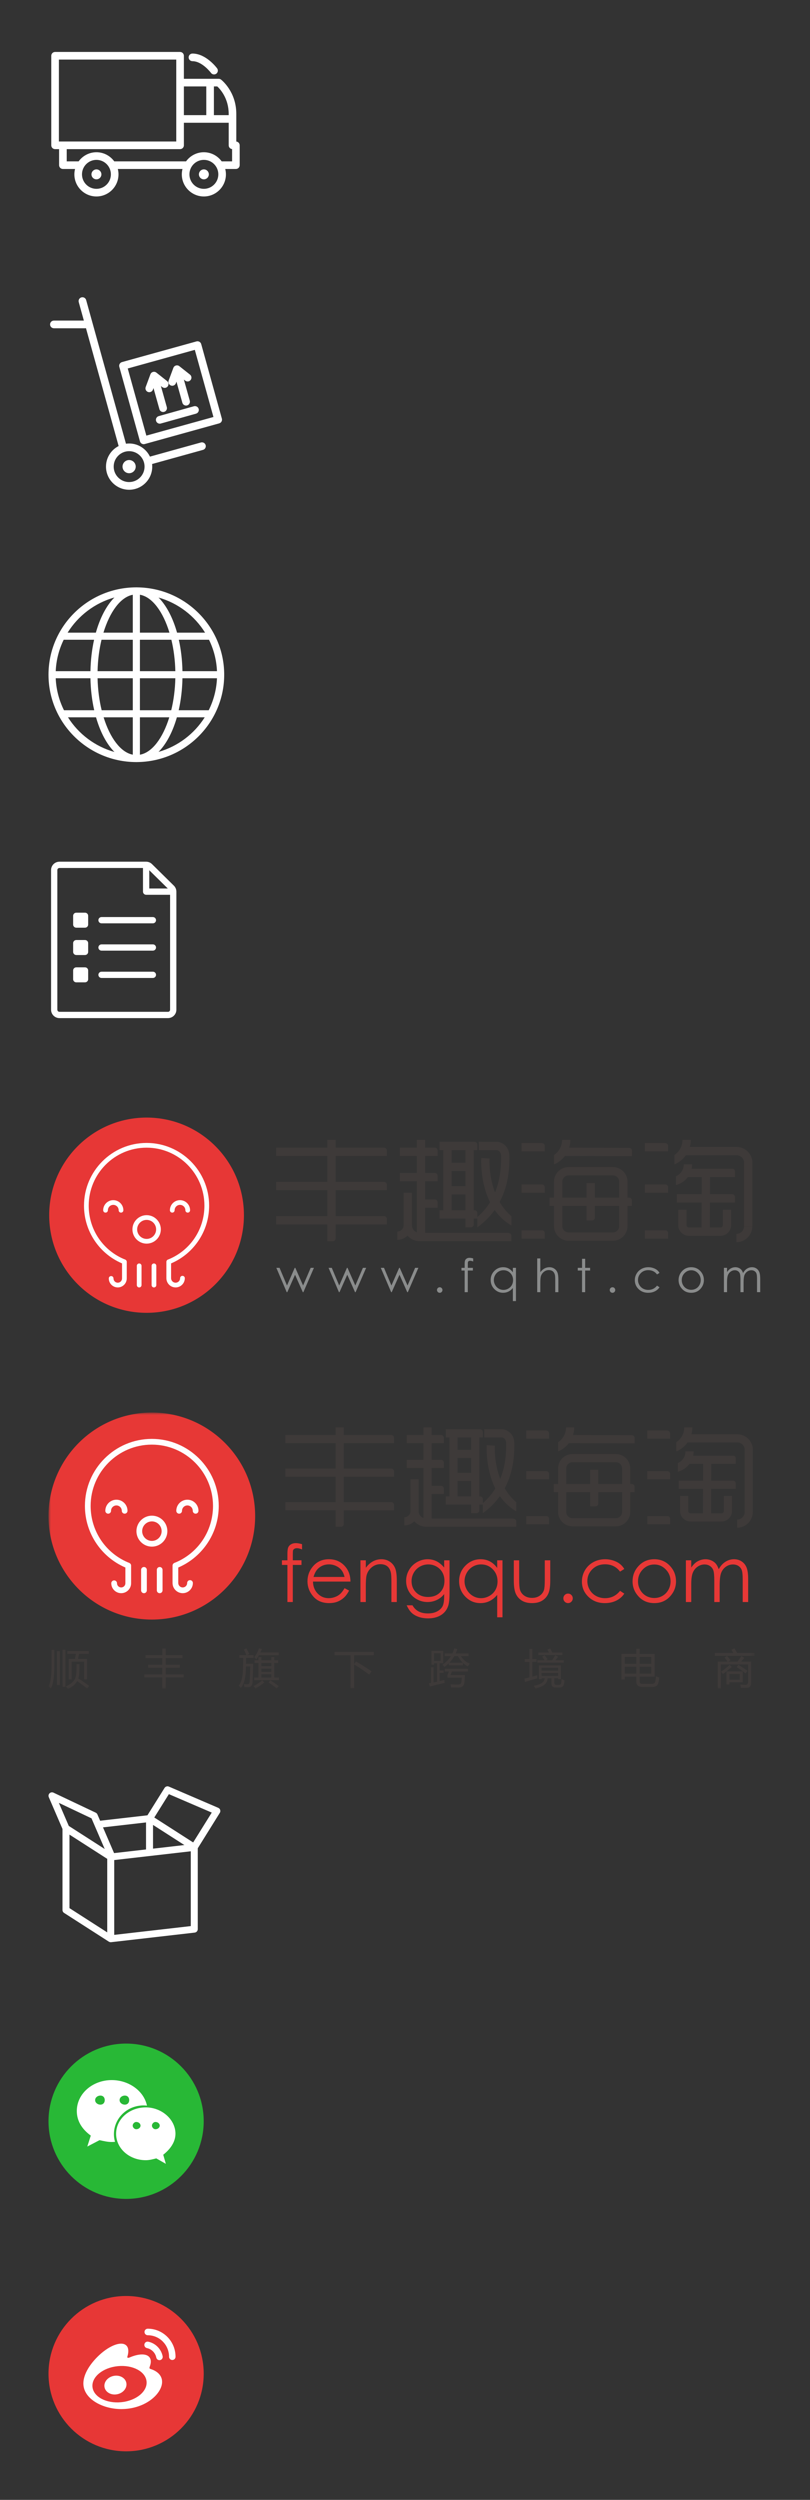 <svg xmlns="http://www.w3.org/2000/svg" xmlns:xlink="http://www.w3.org/1999/xlink" width="167" height="515" viewBox="0 0 167 515"><rect x="0" y="0" width="167" height="515" fill="#333333" stroke="none"/><svg width="60" height="51" viewBox="-10 -10 60 51" id="car" y="0"><title>icon-footer4</title><g fill="#FFF" fill-rule="evenodd"><path d="M38.718 19.158v-5.694c0-4.595-3.025-6.972-3.154-7.07-.137-.106-.305-.163-.478-.163H27.91V1.49c0-.435-.35-.787-.784-.787H1.356c-.433 0-.784.352-.784.786v18.45c0 .433.35.785.785.785h.828v3.303c0 .435.35.786.784.786h2.505c-.088.355-.14.724-.14 1.106 0 2.512 2.04 4.556 4.548 4.556s4.548-2.044 4.548-4.556c0-.382-.05-.75-.14-1.106h13.334c-.088.355-.14.724-.14 1.106 0 2.512 2.04 4.556 4.548 4.556s4.548-2.044 4.548-4.556c0-.382-.052-.75-.142-1.106h2.195c.434 0 .784-.35.784-.786v-4.09c0-.404-.306-.737-.7-.78zm-1.568-5.694v.257H34.1V7.804h.695c.586.543 2.355 2.45 2.355 5.66zm-9.24-5.66h4.62v5.917h-4.62V7.804zM2.14 2.273h24.2v16.88H2.14V2.273zm7.743 26.63c-1.644 0-2.98-1.337-2.98-2.984 0-1.646 1.336-2.984 2.98-2.984 1.642 0 2.98 1.338 2.98 2.984 0 1.647-1.338 2.985-2.98 2.985zm22.15 0c-1.645 0-2.98-1.337-2.98-2.984 0-1.646 1.335-2.984 2.98-2.984 1.642 0 2.98 1.338 2.98 2.984 0 1.647-1.338 2.985-2.98 2.985zm5.816-5.66h-2.146c-.83-1.137-2.164-1.88-3.672-1.88-1.51 0-2.845.743-3.672 1.88H13.555c-.83-1.137-2.164-1.88-3.672-1.88-1.51 0-2.845.743-3.672 1.88H3.755v-2.52h23.372c.434 0 .785-.35.785-.785V15.29h9.24v4.647c0 .404.306.737.7.78v2.523z"/><path d="M32.03 24.894c-.563 0-1.023.46-1.023 1.026 0 .566.46 1.027 1.024 1.027.566 0 1.026-.46 1.026-1.027 0-.566-.46-1.026-1.025-1.026M9.882 24.894c-.564 0-1.025.46-1.025 1.026 0 .566.46 1.027 1.025 1.027.566 0 1.025-.46 1.025-1.027 0-.566-.46-1.026-1.025-1.026M29.68 2.606h.005c1.998 0 3.8 2.387 3.818 2.412.153.207.39.316.63.316.163 0 .326-.05.466-.155.347-.26.42-.75.162-1.098-.09-.125-2.284-3.047-5.077-3.047h-.007c-.433 0-.783.352-.782.787 0 .433.35.784.784.784"/></g></svg>
<svg width="56" height="60" viewBox="-10 -10 56 60" id="cart" y="51"><title>icon-footer2</title><g fill="#FFF" fill-rule="evenodd"><path d="M31.428 30.155L20.915 33.07c-.77-1.598-2.402-2.707-4.293-2.707-.22 0-.436.02-.65.05L7.762.813c-.12-.42-.555-.667-.976-.55-.422.115-.668.552-.552.974L7.29 5.044H1.113c-.438 0-.79.354-.79.792 0 .438.352.792.79.792H7.57c.055 0 .1-.02.152-.03l6.737 24.29c-1.544.79-2.606 2.392-2.606 4.24 0 2.63 2.14 4.768 4.768 4.768 2.628 0 4.767-2.138 4.767-4.767 0-.182-.013-.36-.033-.536l10.495-2.912c.422-.117.668-.554.55-.976-.116-.42-.553-.665-.974-.55zm-14.806 8.157c-1.756 0-3.184-1.428-3.184-3.183s1.428-3.183 3.184-3.183c1.755 0 3.183 1.428 3.183 3.182s-1.428 3.182-3.183 3.182z"/><path d="M35.744 25.244l-4.26-15.358c-.058-.202-.19-.375-.374-.478-.184-.104-.4-.13-.602-.074l-15.358 4.26c-.42.118-.668.555-.55.976l4.26 15.358c.097.35.416.58.762.58.07 0 .142-.01.213-.03l15.357-4.26c.202-.056.375-.19.478-.372.104-.183.13-.4.074-.602zm-15.57 3.497l-3.837-13.83 13.83-3.838 3.84 13.832-13.833 3.837z"/><path d="M25.238 18.422c.09.035.183.05.275.05.32 0 .624-.197.742-.516l.125-.336 1.218 4.35c.1.35.417.58.763.58.072 0 .144-.01.215-.03.42-.118.667-.555.55-.976l-1.22-4.35.28.222c.345.272.843.213 1.113-.13.272-.343.214-.84-.128-1.112l-2.192-1.736c-.198-.157-.46-.21-.706-.14-.244.067-.44.248-.53.486l-.972 2.62c-.152.41.057.866.468 1.018"/><path d="M22.865 23.298c.098.35.416.58.76.58.073 0 .145-.01.216-.03.422-.118.668-.556.55-.977l-1.22-4.35.282.222c.343.272.842.213 1.113-.13.27-.343.213-.842-.13-1.113l-2.192-1.736c-.198-.158-.46-.21-.705-.142-.244.068-.44.25-.53.488l-.97 2.62c-.153.41.056.866.466 1.02.09.032.184.048.275.048.322 0 .623-.197.742-.516l.124-.335 1.22 4.35M22.726 24.726c-.422.118-.668.555-.55.976.098.35.416.58.762.58.072 0 .144-.01.214-.03l7.26-2.033c.422-.118.667-.556.55-.977-.12-.42-.56-.666-.977-.55l-7.26 2.033M16.622 33.77c-.75 0-1.36.61-1.36 1.36 0 .75.61 1.36 1.36 1.36.75 0 1.36-.61 1.36-1.36 0-.75-.61-1.36-1.36-1.36"/></g></svg>
<svg width="57" height="56" viewBox="-10 -10 57 56" id="earth" y="111"><title>icon-footer1</title><path d="M36.223 18c0-9.858-8.017-17.887-17.91-17.995-.037 0-.072-.005-.11-.005v.002L18.114 0h-.05l-.06.003C8.066.06 0 8.11 0 18c0 9.89 8.066 17.938 18.003 17.997l.06.003h.05l.09-.002V36c.038 0 .073-.004.11-.005 9.893-.108 17.91-8.137 17.91-17.995zm-34.736.73h7.16c.047 2.35.32 4.57.78 6.588H3.19c-1-2.003-1.6-4.232-1.705-6.59zm33.25-1.46h-7.12c-.045-2.306-.307-4.487-.75-6.474h6.224c.965 1.973 1.544 4.162 1.646 6.474zm-8.587 0h-7.304v-6.474h6.488c.476 1.983.764 4.175.816 6.474zm-7.304-7.933V1.52c2.537.446 4.78 3.49 6.092 7.817h-6.092zm-1.468-7.81v7.81h-6.05c1.305-4.302 3.53-7.338 6.05-7.81zm0 9.27v6.473h-7.262c.05-2.3.34-4.49.815-6.474h6.448zm-8.73 6.473h-7.16c.1-2.312.68-4.5 1.644-6.474h6.266c-.442 1.987-.704 4.168-.75 6.474zm1.468 1.46h7.262v6.588H10.96c-.492-2.013-.792-4.246-.844-6.59zm7.262 8.047v7.695c-2.497-.467-4.705-3.453-6.015-7.695h6.015zm1.468 7.702v-7.703h6.056c-1.317 4.265-3.54 7.262-6.056 7.702zm0-9.162v-6.59h7.304c-.052 2.344-.353 4.577-.845 6.59h-6.46zm8.77-6.59h7.12c-.103 2.358-.706 4.587-1.704 6.59H26.84c.46-2.018.73-4.238.777-6.59zm4.666-9.39h-5.78c-.87-3.084-2.194-5.598-3.814-7.238 4.03 1.148 7.44 3.767 9.594 7.237zM13.595 2.082c-1.628 1.64-2.96 4.16-3.83 7.254H3.94c2.167-3.487 5.6-6.115 9.655-7.254zm-9.58 24.694H9.8c.87 3.04 2.188 5.52 3.795 7.14-4.01-1.126-7.41-3.71-9.58-7.14zM22.688 33.9c1.6-1.62 2.91-4.093 3.78-7.123h5.74c-2.16 3.413-5.535 5.988-9.52 7.123z" fill="#FFF" fill-rule="evenodd"/></svg>
<svg width="47" height="53" viewBox="-10 -10 47 53" id="list" y="167"><title>icon-footer3</title><g fill="#FFF" fill-rule="evenodd"><path d="M25.85 5.46l-4.514-4.446C21.01.694 20.58.52 20.126.52H2.252C1.303.52.53 1.29.53 2.24v28.777c0 .95.772 1.724 1.723 1.724h22.385c.95 0 1.726-.773 1.726-1.723V6.685c0-.458-.188-.905-.514-1.226zm-1.257.58h-3.816l-.004-3.762 3.82 3.76zm.045 25.406H2.253c-.236 0-.43-.192-.43-.43V2.242c0-.235.194-.427.43-.427h17.224l.005 4.874c0 .357.29.646.648.646h4.938v23.684c0 .237-.193.43-.43.43z"/><path d="M21.52 23.182H10.934c-.358 0-.648.29-.648.647 0 .356.29.646.648.646H21.52c.357 0 .647-.29.647-.647 0-.36-.29-.648-.647-.648M21.52 17.552H10.934c-.358 0-.648.29-.648.647 0 .357.29.646.648.646H21.52c.357 0 .647-.29.647-.647 0-.36-.29-.648-.647-.648M21.52 11.923H10.934c-.358 0-.648.29-.648.647 0 .357.29.647.648.647H21.52c.357 0 .647-.29.647-.647 0-.358-.29-.647-.647-.647M7.53 11.023H5.727c-.358 0-.648.29-.648.647v1.8c0 .357.29.646.648.646h1.8c.36 0 .65-.29.65-.647v-1.8c0-.357-.29-.647-.65-.647M7.53 16.653H5.727c-.358 0-.648.29-.648.647v1.8c0 .356.29.646.648.646h1.8c.36 0 .65-.29.65-.647v-1.8c0-.358-.29-.647-.65-.647M7.53 22.282H5.727c-.358 0-.648.29-.648.647v1.8c0 .356.29.646.648.646h1.8c.36 0 .65-.29.65-.647v-1.8c0-.358-.29-.648-.65-.648"/></g></svg>
<svg width="167" height="61" viewBox="-10 -10 167 61" id="logo" y="220"><title>Imported Layers Copy</title><g transform="translate(0 .182)" fill="none" fill-rule="evenodd"><path d="M73.213 15.545h1.713v6.677h-1.713v-6.677zM88.412 22.667v-2.11c4.903-4.245 4.903-10.243 4.903-12.5 0-1.074-.673-1.27-.856-1.303h-3.747V5.04l3.905.004c.833.096 2.41.85 2.41 3.012 0 2.473.062 9.783-6.616 14.61M82.16 9.358h4.654v1.716H82.16V9.358zM82.16 14.18h4.654v1.715H82.16V14.18zM75.94 4.65h1.712v19.99H75.94V4.65z" fill="#3E3A39"/><path d="M81.393 5.937h1.712V20.03h-1.712V5.936zM136.343 23.846l-1.712-.008.054-12.387 1.713.008-.054 12.388" fill="#3E3A39"/><path d="M145.114 22.413h-1.71V9.14c-.12-.76-.777-1.328-1.55-1.328H130.86V6.096h10.993c1.65 0 3.05 1.237 3.255 2.878l.006.106v13.333M141.83 25.724V24.01c.866 0 1.57-.707 1.57-1.575h1.713c0 1.814-1.473 3.29-3.283 3.29M76.496 25.51c-1.81 0-3.283-1.475-3.283-3.288h1.713c0 .868.704 1.574 1.57 1.574v1.715" fill="#3E3A39"/><path d="M71.915 25.24v-1.715c.717 0 1.3-.585 1.3-1.303h1.713c0 1.664-1.352 3.018-3.013 3.018M116.383 25.43h-9.172c-1.652-.015-2.99-1.37-2.992-3.017v-9.147c.002-1.664 1.353-3.02 3.013-3.02h9.13c1.66 0 3.012 1.356 3.012 3.02v9.147c0 1.648-1.34 3.002-2.985 3.017h-.004zm-9.152-13.467c-.716 0-1.3.584-1.3 1.303v9.147c0 .71.58 1.296 1.29 1.302h9.155c.71-.008 1.285-.592 1.285-1.302v-9.147c0-.72-.583-1.303-1.3-1.303h-9.13zM95.437 22.286c-3.297-1.938-4.995-5.153-5.776-8.856-.58-2.756-.44-4.957-.435-5.05l1.708.113c-.005.082-.503 7.613 4.504 11.882v1.91M138.536 24.414h-6.498c-1.215 0-2.204-.99-2.204-2.21v-3.158h1.712v3.16c0 .272.22.492.492.492h6.498c.27 0 .492-.22.492-.493v-3.16h1.71v3.16c0 1.218-.987 2.21-2.202 2.21M130.71 4.65c0 1.3-.66 2.444-1.664 3.117v1.935c1.98-.82 3.377-2.775 3.377-5.05h-1.712M105.883 4.65c0 1.3-.662 2.444-1.665 3.117v1.935c1.98-.82 3.377-2.775 3.377-5.05h-1.712M130.976 9.68c0 1.104-.667 2.053-1.618 2.468v1.806c1.91-.48 3.33-2.213 3.33-4.273h-1.712M69.758 6.83c0-.323-.26-.585-.582-.585H46.933V7.96h22.825V6.83M80.218 6.83c0-.323-.26-.585-.583-.585h-7.202V7.96h7.787V6.845l-.002-.015M69.758 13.878c0-.316-.25-.57-.564-.582h-22.26v1.716h22.824v-1.134M69.758 20.925c0-.298-.223-.54-.51-.577H46.933v1.715h22.825v-1.138" fill="#3E3A39"/><path d="M112.65 20.654V13.55h-1.71v7.687h1.128c.322 0 .583-.26.583-.583M119.71 6.29c-.01 0-.02-.002-.026-.005l-13.5-.04-.006 1.716 14.11.042.004-1.144c-.01-.315-.264-.568-.58-.568" fill="#3E3A39"/><path d="M120.277 17.12c0-.322-.26-.583-.582-.583h-16.382v1.715h16.964V17.12M102.316 5.896c0-.322-.26-.584-.583-.584-.022 0-.033-.007-.034-.02h-4.17V7.01h4.786V5.896M102.316 14.41c0-.323-.26-.584-.583-.584H97.53v1.715h4.786v-1.13M102.316 23.846c0-.268-.18-.49-.427-.56h-4.36V25h4.786v-1.154M127.742 5.896c0-.322-.26-.584-.583-.584-.022 0-.033-.007-.038-.02h-4.168V7.01h4.788V5.896M141.532 11.145c0-.254-.163-.468-.39-.548h-9.692v1.715h10.082v-1.166M141.532 16.422c0-.323-.26-.584-.582-.584h-11.402v1.715h11.984v-1.13M127.742 14.41c0-.323-.26-.584-.583-.584h-4.206v1.715h4.788v-1.13M127.742 23.846c0-.268-.182-.49-.427-.56h-4.36V25h4.787v-1.154M95.437 24.417c0-.322-.26-.583-.583-.583-.03 0-.043-.016-.05-.038H76.496v1.715h18.94v-1.093M87.67 22.083V5.937h-1.712v16.73h1.13c.32 0 .582-.262.582-.584" fill="#3E3A39"/><path d="M88.412 19.725c0-.323-.26-.584-.583-.584h-7.205v1.716h7.787v-1.13M80.22 12.043c0-.322-.26-.583-.583-.583-.01 0-.02-.003-.027-.005h-7.177v1.715h7.787v-1.127M80.22 17.5c0-.32-.26-.582-.583-.582h-2.84v1.715h3.423V17.5M88.412 5.622c0-.322-.26-.583-.583-.583h-7.205v1.714h7.787V5.622M59.2 24.942V4.652h-1.71v20.873h1.13c.32 0 .58-.26.58-.583" fill="#3E3A39"/><path d="M40.293 20.163c0 11.107-8.988 20.112-20.074 20.112C9.13 40.275.143 31.27.143 20.163.144 9.053 9.132.05 20.22.05c11.085 0 20.073 9.004 20.073 20.113" fill="#E73736"/><path d="M26.204 35.043c-1.048 0-1.9-.854-1.9-1.905v-3.37c0-.27.216-.487.484-.487s.486.218.486.487v3.37c0 .515.417.934.93.934.513 0 .93-.418.93-.932 0-.268.218-.486.486-.486s.485.218.485.486c0 1.05-.852 1.905-1.9 1.905M28.706 19.633c-.268 0-.485-.217-.485-.486 0-.613-.497-1.113-1.11-1.113-.612 0-1.11.5-1.11 1.113 0 .27-.218.486-.486.486s-.485-.217-.485-.486c0-1.15.932-2.085 2.08-2.085 1.147 0 2.08.936 2.08 2.085 0 .27-.216.486-.484.486M14.95 19.633c-.267 0-.484-.217-.484-.486 0-.613-.498-1.113-1.11-1.113-.614 0-1.112.5-1.112 1.113 0 .27-.217.486-.485.486-.27 0-.486-.217-.486-.486 0-1.15.933-2.085 2.08-2.085 1.15 0 2.083.936 2.083 2.085 0 .27-.218.486-.486.486M18.695 35.05c-.268 0-.485-.22-.485-.487v-3.97c0-.27.217-.488.485-.488s.485.218.485.487v3.97c0 .27-.217.487-.485.487M21.74 35.05c-.266 0-.484-.22-.484-.487v-3.97c0-.27.218-.488.485-.488.27 0 .487.218.487.487v3.97c0 .27-.218.487-.486.487M14.28 35.043c-1.02 0-1.852-.833-1.852-1.856 0-.27.218-.486.486-.486s.485.218.485.487c0 .487.394.884.88.884.487 0 .883-.396.883-.883v-3.42c0-.27.217-.486.485-.486s.485.218.485.487v3.42c0 1.023-.83 1.856-1.852 1.856M20.233 26.022c-1.615 0-2.928-1.316-2.928-2.933 0-1.618 1.313-2.933 2.928-2.933 1.614 0 2.926 1.315 2.926 2.932 0 1.616-1.313 2.932-2.927 2.932zm0-4.893c-1.08 0-1.957.88-1.957 1.96s.878 1.96 1.957 1.96c1.078 0 1.956-.88 1.956-1.96s-.88-1.96-1.957-1.96z" fill="#FFF"/><path d="M24.967 30.22l-.357-.905c4.578-1.817 7.537-6.18 7.537-11.115 0-6.59-5.35-11.95-11.928-11.95-6.58 0-11.93 5.36-11.93 11.95 0 4.935 2.958 9.298 7.537 11.115l-.358.904c-2.378-.944-4.405-2.56-5.866-4.675C8.11 23.382 7.32 20.84 7.32 18.2c0-7.127 5.786-12.924 12.9-12.924 7.11 0 12.898 5.797 12.898 12.924 0 2.64-.79 5.182-2.286 7.346-1.46 2.114-3.488 3.73-5.865 4.673" fill="#FFF"/><path d="M46.974 31.006h.662l1.534 3.64 1.597-3.64h.116l1.608 3.64 1.564-3.64h.67L52.55 36.02h-.12l-1.6-3.59-1.598 3.59h-.12l-2.138-5.014M57.74 31.006h.663l1.534 3.64 1.596-3.64h.117l1.607 3.64 1.564-3.64h.67l-2.173 5.013h-.12l-1.6-3.59-1.6 3.59h-.12l-2.136-5.014M68.507 31.006h.663l1.533 3.64 1.597-3.64h.117l1.607 3.64 1.563-3.64h.67l-2.174 5.013h-.12l-1.6-3.59-1.598 3.59h-.12l-2.138-5.014M80.658 35.005c.157 0 .29.056.4.166.11.112.166.247.166.407 0 .156-.055.29-.166.403-.11.112-.243.168-.4.168-.156 0-.29-.056-.4-.168-.11-.112-.165-.247-.165-.403 0-.16.055-.295.165-.406.11-.11.244-.165.4-.165M87.557 29.07v.63c-.236-.1-.438-.15-.607-.15-.126 0-.23.025-.313.076-.083.05-.135.11-.156.175-.02.067-.03.243-.03.528l-.002.678h1.045v.557h-1.045l-.004 4.456H85.8v-4.457h-.657v-.557h.657v-.784c0-.36.033-.616.1-.77.065-.153.177-.277.335-.37.158-.094.35-.14.572-.14.21 0 .46.042.75.128M96.374 31.006v6.847h-.635v-2.696c-.27.33-.574.576-.91.742-.335.165-.702.248-1.1.248-.71 0-1.314-.257-1.816-.772-.5-.514-.752-1.14-.752-1.878 0-.72.254-1.34.76-1.852.506-.513 1.114-.77 1.825-.77.41 0 .783.088 1.116.263.332.175.625.437.876.787v-.92h.634zM93.8 31.5c-.358 0-.69.087-.992.263-.303.177-.544.425-.724.743-.18.32-.268.657-.268 1.013 0 .352.09.69.27 1.012.18.322.424.573.73.753.303.18.63.27.98.27.352 0 .686-.09 1-.268.316-.178.56-.42.73-.723.17-.304.254-.646.254-1.026 0-.58-.19-1.065-.572-1.455-.38-.39-.85-.584-1.408-.584zM100.757 29.07h.643v2.834c.26-.344.548-.6.86-.772.313-.17.652-.255 1.017-.255.374 0 .706.095.995.285.29.19.504.447.642.768.138.32.207.824.207 1.51v2.58h-.643v-2.392c0-.578-.023-.963-.07-1.157-.08-.33-.224-.58-.433-.748-.21-.168-.486-.25-.826-.25-.39 0-.738.128-1.046.386-.308.258-.51.578-.61.96-.06.245-.092.7-.092 1.362v1.84h-.643v-6.95M110 29.144h.645v1.862h1.02v.557h-1.02v4.456H110v-4.457h-.878v-.557h.88v-1.862M116.28 35.005c.155 0 .29.056.4.166.11.112.164.247.164.407 0 .156-.055.29-.165.403-.11.112-.245.168-.4.168-.158 0-.29-.056-.402-.168-.11-.112-.165-.247-.165-.403 0-.16.055-.295.165-.406.11-.11.244-.165.4-.165M125.974 32.047l-.51.318c-.442-.587-1.044-.88-1.806-.88-.61 0-1.116.196-1.52.59-.4.392-.602.87-.602 1.43 0 .366.092.71.277 1.032.186.32.44.572.763.75.323.178.685.267 1.086.267.735 0 1.336-.294 1.8-.88l.512.336c-.24.36-.56.64-.964.84-.403.2-.862.298-1.377.298-.79 0-1.448-.252-1.97-.755-.52-.504-.78-1.117-.78-1.84 0-.485.12-.935.365-1.352.244-.415.58-.74 1.005-.973.426-.234.903-.35 1.43-.35.33 0 .65.05.96.152.307.1.57.232.783.395.215.163.397.37.548.622M132.52 30.877c.77 0 1.408.28 1.915.838.46.51.69 1.114.69 1.81 0 .7-.242 1.314-.73 1.837-.486.524-1.112.786-1.876.786-.77 0-1.397-.262-1.884-.786-.486-.523-.73-1.136-.73-1.836 0-.694.23-1.296.69-1.806.508-.562 1.148-.843 1.923-.843zm-.004.63c-.535 0-.996.2-1.38.595-.385.397-.577.876-.577 1.438 0 .363.087.7.262 1.014.176.313.412.555.71.725.3.17.627.255.984.255s.685-.085.983-.256c.298-.17.534-.413.71-.726.175-.314.263-.65.263-1.014 0-.562-.193-1.04-.58-1.438-.386-.396-.845-.594-1.377-.594zM139.25 31.006h.646v.866c.223-.32.453-.553.69-.7.325-.197.668-.295 1.027-.295.242 0 .472.047.69.142.218.095.396.22.535.38.138.158.258.384.36.68.213-.394.48-.692.802-.897.32-.204.667-.306 1.037-.306.345 0 .65.087.915.262.265.175.46.42.59.732.128.313.193.783.193 1.41v2.737h-.658V33.28c0-.538-.04-.907-.115-1.108-.076-.2-.207-.364-.392-.486-.185-.123-.405-.185-.662-.185-.312 0-.597.093-.855.277-.26.184-.447.43-.566.737-.12.307-.18.82-.18 1.54v1.962h-.643v-2.567c0-.606-.038-1.017-.113-1.233-.074-.217-.205-.39-.392-.52-.187-.13-.41-.197-.667-.197-.296 0-.574.09-.833.27-.26.18-.45.422-.575.726-.124.303-.186.768-.186 1.395v2.124h-.645v-5.014" fill="#8A8C8C"/></g></svg>
<svg width="166" height="77" viewBox="-10 -10 166 77" id="logo-big" y="281"><title>Page 1</title><defs><path id="aea" d="M0 56.944h145.546V0H0v56.944z"/></defs><g fill="none" fill-rule="evenodd"><path d="M145.202 7.303c-.2-1.61-1.574-2.823-3.195-2.823h-9.45c.124-.452.193-.926.193-1.417h-1.68c0 1.273-.65 2.396-1.634 3.056v1.897c.938-.388 1.74-1.037 2.32-1.854h10.25c.76 0 1.405.556 1.522 1.302v13.02c0 .85-.694 1.564-1.543 1.564v1.68c1.776 0 3.22-1.468 3.22-3.246h.003V7.407l-.006-.104z" fill="#3E3A39"/><mask id="aeb" fill="#fff"><use xlink:href="#aea"/></mask><path d="M84.34 17.274h2.8V14.09h-2.8v3.184zm0-9.594h2.8V5.126h-2.8V7.68zm0 4.73h2.8V9.36h-2.8v3.047zm9.72 3.196c2.008-3.757 1.982-7.564 1.982-9.203 0-2.12-1.547-2.86-2.364-2.955l-3.833-.005v1.683h3.677c.18.032.84.224.84 1.277 0 1.404-.002 4.283-1.23 7.263-1.33-3.45-1.112-6.78-1.108-6.834l-1.677-.11c-.006.09-.14 2.248.428 4.95.298 1.416.735 2.755 1.346 3.978-.65 1.05-1.488 2.076-2.57 3.013v-.816c0-.316-.258-.573-.573-.573h-.157V5.126h.73v-1.11c0-.316-.258-.573-.573-.573h-7.07v1.683h.752v12.148h-.754v1.683h5.234v1.776h1.108c.316 0 .572-.257.572-.573v-1.203h.73v1.776c1.48-1.07 2.623-2.267 3.506-3.504.87 1.237 1.98 2.302 3.39 3.13v-1.875c-1.005-.856-1.78-1.846-2.385-2.88zM70.666 4.627h-9.79V3.063h-1.68v1.564H48.83V6.31h10.363v5.233H48.832v1.682h10.363v5.234H48.832v1.68h10.363v3.396h1.108c.316 0 .572-.256.572-.572V20.14h10.363v-1.116c0-.292-.22-.53-.5-.565h-9.863v-5.235h10.363v-1.112c0-.31-.246-.56-.553-.57h-9.81V6.31h10.363V5.2c0-.316-.256-.573-.572-.573M120.273 4.67c-.012 0-.02 0-.027-.004l-12.1-.036c.15-.496.234-1.02.234-1.567h-1.68c0 1.273-.65 2.396-1.635 3.056v1.897c.88-.365 1.64-.96 2.213-1.707l13.56.04.005-1.122c-.01-.31-.26-.557-.57-.557M118.26 20.484c0 .696-.567 1.27-1.262 1.277h-8.988c-.697-.005-1.265-.58-1.265-1.276v-4.08h4.917v2.926h1.108c.316 0 .572-.255.572-.57v-2.357h4.917v4.08zm-11.515-8.972c0-.704.573-1.277 1.277-1.277h8.96c.704 0 1.277.573 1.277 1.278v3.207h-4.918v-2.928h-1.68v2.928h-4.917v-3.208zm13.51 3.208h-.315v-3.207c0-1.633-1.327-2.96-2.957-2.96h-8.96c-1.63 0-2.957 1.327-2.958 2.96v3.207h-.89v1.683h.89v4.08c0 1.618 1.315 2.945 2.938 2.96h9.006c1.615-.015 2.93-1.343 2.93-2.96v-4.08h.888v-1.11c0-.316-.256-.573-.572-.573zM102.625 3.712c-.022 0-.032-.007-.034-.02H98.5v1.683h4.7v-1.09c0-.316-.257-.573-.573-.573M102.625 12.06h-4.127v1.684h4.7v-1.11c0-.316-.257-.573-.573-.573M102.778 21.34h-4.28v1.682h4.7V21.89c0-.264-.178-.482-.42-.55M127.583 3.712c-.02 0-.032-.007-.036-.02h-4.09v1.683h4.698v-1.09c0-.316-.256-.573-.572-.573M141.31 8.895h-8.397c.062-.29.098-.59.098-.9h-1.68c0 1.083-.655 2.014-1.588 2.42v1.773c.977-.245 1.82-.826 2.408-1.61h2.817l-.016 3.457h-5.02v1.682h5.014l-.022 5.047h-2.55c-.266 0-.482-.217-.482-.484v-3.1h-1.68v3.1c0 1.194.97 2.166 2.163 2.166h6.377c1.193 0 2.164-.972 2.164-2.166v-3.1h-1.68v3.1c0 .267-.217.484-.484.484h-2.147l.022-5.047h5.067v-1.11c0-.316-.256-.572-.572-.572h-4.488l.015-3.458h5.045V9.433c0-.25-.16-.46-.383-.538M127.583 12.06h-4.127v1.684h4.7v-1.11c0-.316-.257-.573-.573-.573M127.736 21.34h-4.28v1.682h4.7V21.89c0-.264-.18-.482-.42-.55" fill="#3E3A39" mask="url(#aeb)"/><path d="M95.873 21.877c-.03 0-.043-.015-.05-.037H78.987v-5.063h2.52v-1.11c0-.316-.255-.573-.572-.573h-1.948v-3.676h2.52v-1.104c0-.317-.255-.573-.572-.573-.01 0-.018 0-.026-.004h-1.923V6.31h2.52V5.213 5.2c0-.317-.257-.573-.574-.573h-1.946V3.063h-1.68v1.564h-3.443V6.31h3.442v3.426h-3.442v1.682h3.442v10.317c-.576-.22-.99-.773-.994-1.425v-6.563H74.63v6.564c-.007.7-.576 1.265-1.275 1.265v1.682c.804 0 1.534-.324 2.068-.848.59.68 1.46 1.112 2.43 1.112h18.592V22.45c0-.316-.257-.573-.572-.573" fill="#3E3A39" mask="url(#aeb)"/><path d="M42.605 21.325c0 11.777-9.537 21.324-21.302 21.324C9.538 42.65 0 33.1 0 21.324 0 9.545 9.538 0 21.303 0s21.302 9.546 21.302 21.325M52.272 27.122v1.083c-.405-.174-.753-.26-1.042-.26-.216 0-.395.042-.537.13-.14.087-.23.186-.268.3-.037.113-.055.415-.055.904v1.16h1.79v.957H50.37l-.006 7.64h-1.105v-7.64h-1.13v-.956h1.13v-1.343c0-.616.056-1.055.17-1.32.113-.262.305-.474.576-.635.27-.16.598-.24.982-.24.358 0 .787.073 1.287.22M61.04 33.87c-.147-.59-.362-1.062-.643-1.415-.282-.352-.655-.637-1.12-.852-.462-.217-.95-.325-1.46-.325-.844 0-1.568.27-2.174.814-.442.395-.777.987-1.003 1.778h6.4zm0 2.315l.932.49c-.306.6-.658 1.085-1.06 1.453-.4.37-.85.65-1.35.842-.5.192-1.066.288-1.698.288-1.4 0-2.496-.46-3.286-1.38-.79-.917-1.185-1.957-1.185-3.116 0-1.09.334-2.06 1.003-2.915.848-1.085 1.983-1.627 3.405-1.627 1.465 0 2.634.555 3.508 1.667.622.785.938 1.764.948 2.938H54.53c.02 1 .34 1.817.955 2.456.617.64 1.378.96 2.284.96.437 0 .862-.077 1.275-.23.414-.15.766-.354 1.055-.605.29-.252.604-.66.94-1.22zM64.316 30.44h1.105v1.54c.443-.59.933-1.03 1.47-1.323.536-.29 1.12-.437 1.75-.437.643 0 1.213.163 1.71.49.497.326.864.766 1.1 1.32.238.552.356 1.413.356 2.582v4.425H70.7v-4.1c0-.99-.04-1.652-.122-1.984-.128-.57-.373-.997-.736-1.284-.364-.287-.837-.43-1.42-.43-.67 0-1.27.22-1.797.662-.53.442-.878.99-1.046 1.643-.107.428-.16 1.207-.16 2.34v3.152h-1.104V30.44zM78.318 31.286c-.627 0-1.208.152-1.745.455-.536.303-.958.722-1.263 1.256-.305.535-.457 1.114-.457 1.735 0 .944.315 1.723.947 2.34.63.616 1.45.924 2.454.924 1.016 0 1.833-.306 2.45-.916.62-.61.93-1.415.93-2.41 0-.648-.143-1.226-.427-1.734-.285-.51-.688-.91-1.208-1.205-.522-.296-1.083-.444-1.682-.444zm3.26-.845h1.104v6.85c0 1.207-.105 2.09-.316 2.648-.29.79-.792 1.398-1.507 1.825-.717.426-1.577.64-2.582.64-.737 0-1.398-.104-1.985-.313-.587-.21-1.064-.49-1.433-.84-.368-.352-.707-.865-1.018-1.542h1.2c.326.57.748.99 1.264 1.265.517.273 1.157.41 1.92.41.754 0 1.39-.14 1.91-.42.518-.282.888-.635 1.11-1.06.22-.425.33-1.112.33-2.06V37.4c-.415.528-.923.933-1.524 1.214-.6.282-1.237.423-1.91.423-.792 0-1.534-.196-2.23-.59-.695-.39-1.232-.92-1.61-1.583-.38-.664-.57-1.393-.57-2.188 0-.796.197-1.537.593-2.225.394-.686.94-1.23 1.64-1.63.697-.4 1.432-.6 2.207-.6.643 0 1.242.132 1.797.4.555.264 1.09.703 1.607 1.313V30.44zM89.182 31.286c-.616 0-1.183.152-1.703.454-.52.302-.936.727-1.243 1.274-.307.548-.46 1.126-.46 1.737 0 .606.154 1.185.464 1.737.31.553.728.982 1.25 1.29.524.308 1.085.462 1.684.462.604 0 1.177-.154 1.72-.458.54-.306.956-.72 1.248-1.24.292-.52.438-1.107.438-1.76 0-.994-.328-1.825-.982-2.493-.654-.67-1.46-1.004-2.416-1.004zm4.416-.845v11.74h-1.09v-4.62c-.462.563-.982.986-1.558 1.27-.577.285-1.207.428-1.89.428-1.216 0-2.254-.44-3.114-1.323-.86-.882-1.29-1.956-1.29-3.22 0-1.238.433-2.296 1.3-3.176.87-.88 1.915-1.32 3.135-1.32.706 0 1.344.15 1.915.45.57.3 1.072.75 1.503 1.35v-1.58h1.09zM95.934 30.44h1.105v4.014c0 .98.052 1.655.157 2.023.158.527.46.943.905 1.248.445.306.976.458 1.593.458.616 0 1.14-.148 1.57-.446.428-.297.725-.688.888-1.174.11-.33.166-1.034.166-2.11v-4.012h1.128v4.22c0 1.185-.138 2.078-.414 2.678-.277.6-.692 1.07-1.248 1.41-.555.34-1.25.51-2.088.51-.836 0-1.534-.17-2.095-.51-.56-.34-.978-.813-1.254-1.42-.278-.61-.416-1.526-.416-2.747v-4.14zM107.118 37.298c.27 0 .497.095.687.285.19.19.284.42.284.695 0 .27-.096.5-.285.692-.19.192-.418.288-.687.288-.268 0-.497-.096-.687-.288-.188-.192-.282-.423-.282-.692 0-.274.094-.505.283-.695.19-.19.42-.285.688-.285M118.712 32.227l-.876.545c-.756-1.007-1.79-1.51-3.098-1.51-1.046 0-1.915.338-2.605 1.01-.69.674-1.037 1.492-1.037 2.455 0 .626.16 1.215.477 1.768.317.552.754.98 1.31 1.286.553.306 1.174.46 1.863.46 1.26 0 2.29-.504 3.09-1.51l.876.577c-.41.618-.962 1.098-1.653 1.44-.693.34-1.48.512-2.365.512-1.358 0-2.483-.434-3.378-1.298-.894-.864-1.342-1.914-1.342-3.152 0-.832.21-1.605.628-2.32.418-.713.993-1.27 1.724-1.67.73-.4 1.55-.6 2.455-.6.568 0 1.116.087 1.646.26.53.173.976.4 1.345.68.368.28.68.634.94 1.067M124.896 31.302c-.92 0-1.708.34-2.368 1.02-.66.678-.99 1.5-.99 2.464 0 .622.15 1.2.45 1.74.302.535.71.95 1.22 1.243.513.29 1.075.437 1.688.437s1.175-.146 1.687-.438c.512-.294.92-.71 1.22-1.245.3-.538.45-1.117.45-1.74 0-.963-.33-1.785-.993-2.464-.663-.68-1.45-1.018-2.364-1.018m.004-1.082c1.323 0 2.42.48 3.29 1.437.79.875 1.185 1.91 1.185 3.106 0 1.2-.418 2.25-1.253 3.148-.836.9-1.91 1.348-3.222 1.348-1.318 0-2.395-.45-3.23-1.347-.836-.897-1.253-1.947-1.253-3.147 0-1.19.395-2.223 1.186-3.098.87-.963 1.968-1.445 3.297-1.445M131.41 30.44h1.107v1.486c.384-.548.78-.948 1.185-1.2.558-.338 1.146-.506 1.762-.506.416 0 .81.08 1.185.244.373.164.678.38.916.652.237.27.442.66.616 1.166.367-.675.826-1.187 1.378-1.537.55-.35 1.144-.525 1.78-.525.593 0 1.116.15 1.57.45.454.3.792.718 1.012 1.256.22.537.33 1.344.33 2.418v4.693h-1.128v-4.693c0-.922-.065-1.555-.197-1.9-.13-.345-.355-.624-.672-.834-.318-.21-.696-.316-1.137-.316-.535 0-1.024.158-1.467.474-.442.316-.766.737-.97 1.264-.205.527-.307 1.407-.307 2.64v3.365h-1.106v-4.4c0-1.04-.064-1.743-.192-2.115-.13-.37-.355-.67-.675-.892-.322-.224-.703-.336-1.144-.336-.51 0-.99.154-1.433.462-.445.308-.774.723-.987 1.244-.213.522-.32 1.32-.32 2.394v3.643h-1.105V30.44z" fill="#E73836" mask="url(#aeb)"/><path d="M4.17 50.753h1.274l.21-1.05H3.886v-.567h4.42v.567h-1.99l-.24 1.05h1.865v4.207h-.6v-3.64H4.77v3.64h-.6v-4.207zm1.615 1.083h.6c0 1.316-.038 2.138-.116 2.467-.03.166-.068.324-.118.474.82.523 1.568 1.036 2.24 1.543l-.434.54c-.627-.516-1.31-1.03-2.047-1.54-.377.683-1.018 1.224-1.922 1.624-.112-.16-.247-.338-.41-.533 1.234-.52 1.93-1.263 2.09-2.224.08-.306.117-1.09.117-2.35zm-2.88 4.675h.583v-7.64h-.583v7.64zm-1.15-.383h.584v-6.974h-.584v6.974zm-1.13-7.225h.582v3.184c0 2.255-.24 3.84-.724 4.758-.16-.16-.322-.314-.483-.458.416-.8.624-2.106.624-3.917V48.9zM19.756 53.953h3.705V52.57h-2.92v-.617h2.92v-1.367h-3.454v-.617h3.455v-1.343h.7v1.342h3.455v.616H24.16v1.367h2.914v.616H24.16v1.383h3.705v.616H24.16v2.29h-.7v-2.29h-3.704v-.617zM45.365 55.594l.383-.434c.583.38 1.155.776 1.715 1.193l-.416.5c-.583-.48-1.143-.897-1.682-1.26zm-1.473-1.008h2.056v-.667h-2.056v.666zm0-1.167h2.056v-.66h-2.056v.66zm0-1.176h2.056v-.658h-2.056v.658zm-1.465-1.858c.388-.478.713-1.08.974-1.81l.6.16c-.105.244-.21.474-.316.69h3.788v.568h-4.084c-.183.328-.367.614-.553.86-.14-.18-.275-.335-.408-.468zm-.017 4.2h.883v-3h-.817v-.55h.817v-.66h.6v.66h2.055v-.667h.6v.666h.8v.55h-.8v3h.957v.55H42.41v-.55zm1.656.59l.425.443c-.665.516-1.272.93-1.822 1.24-.11-.177-.244-.35-.4-.516.583-.278 1.183-.667 1.798-1.167zm-4.703-5.2h1.453c-.175-.416-.354-.796-.537-1.14l.507-.25c.2.333.405.716.616 1.15l-.52.24h1.394v.568H40.74c-.005.43-.012.836-.02 1.216h1.474c-.034 1.434-.075 2.68-.125 3.734-.04.723-.32 1.086-.842 1.092-.267.005-.544.003-.833-.01-.033-.182-.074-.393-.125-.632.31.033.542.05.69.05.33 0 .5-.19.518-.575.05-.796.088-1.83.116-3.1h-.89c0 2.154-.35 3.63-1.05 4.424-.11-.15-.25-.317-.416-.5.528-.655.813-1.76.858-3.317.013-.43.03-1.224.054-2.383h-.787v-.567zM58.978 49.32h8.092v.683h-4.047v1.816l.383-.534c1.27.75 2.337 1.424 3.197 2.025l-.49.676c-.86-.662-1.89-1.36-3.09-2.092v4.892h-.757v-6.783h-3.288v-.684zM82.65 51.536h2.753c-.383-.376-.706-.825-.97-1.35h-.77c-.278.494-.615.944-1.012 1.35zm-.96 1.258h4.795v.55h-3.3l-.296.742h2.98c-.035.533-.073 1.024-.118 1.475-.07.734-.474 1.1-1.207 1.1-.455 0-.97-.004-1.548-.016-.028-.205-.067-.428-.117-.667.583.045 1.094.067 1.532.067.433 0 .67-.188.716-.567.033-.277.058-.563.075-.858h-2.94v-.543l.288-.733h-.86v-.55zm-.475-.85c.725-.475 1.306-1.06 1.745-1.758h-1.27v-.55h1.573c.16-.33.295-.684.4-1.06l.624.15c-.097.318-.21.62-.34.91h2.646v.55h-1.557c.488.78 1.094 1.288 1.815 1.524-.15.212-.282.41-.398.593-.372-.198-.708-.44-1.007-.726v.492h-2.93v-.397c-.273.264-.57.507-.892.73-.11-.146-.246-.298-.408-.46zm-1.723-.775h1.357v-1.584H79.49v1.583zm-1.057 4.616c.138-.028.28-.055.425-.08v-3.22h.532v3.117l.716-.154v-3.797h-.616v.29h-.533v-2.84h2.422v2.55h-.74v1.483h.83v.5h-.83v1.69c.318-.07.643-.15.973-.232.01.222.028.426.05.61-.766.16-1.776.412-3.03.757l-.2-.674zM101.663 54.26h3.404v-.616h-3.404v.617zm0-1.083h3.404v-.6h-3.404v.6zm-.675-3.724h2.198c-.1-.2-.21-.403-.333-.61l.583-.24c.17.297.313.58.433.85h2.08v.5h-4.962v-.5zm-.2 1.574h1.5c-.154-.24-.323-.483-.51-.724l.492-.31c.228.28.44.554.633.826l-.313.207h1.258c.224-.344.434-.69.628-1.04l.6.332c-.19.24-.376.477-.562.707h1.72v.5h-5.445v-.5zm.3 1.067h4.554v2.842h-.575v-.192h-.782v.9c0 .306.144.46.433.46h.524c.272 0 .428-.14.466-.418.033-.217.056-.472.067-.767.21.094.416.177.616.25-.038.344-.08.604-.124.783-.094.47-.408.707-.94.707h-.758c-.583 0-.874-.277-.874-.833v-1.083h-.778c-.073.61-.31 1.06-.712 1.36-.34.27-.933.53-1.782.773-.117-.188-.244-.38-.383-.574.865-.184 1.46-.406 1.78-.667.267-.21.428-.506.484-.892h-.64v.192h-.576v-2.842zm-2.972 2.725c.297-.07.64-.156 1.033-.255v-3.188h-.95v-.59h.95V48.7h.606v2.084h.857v.59h-.857v3.027c.31-.083.647-.176 1.007-.276.006.24.014.447.026.626-.856.233-1.705.486-2.55.758l-.124-.69zM121.885 53.786h2.39V52.36h-2.39v1.426zm0-2.017h2.39V50.35h-2.39v1.417zm-3.072 2.016h2.38V52.36h-2.38v1.426zm0-2.017h2.38V50.35h-2.38v1.417zm-.69-2.043h3.07V48.66h.692v1.067h3.08v4.684h-3.08v.976c0 .34.178.508.533.508h1.948c.377 0 .608-.125.69-.375.09-.273.154-.664.192-1.176.16.072.39.16.69.26-.066.443-.14.823-.224 1.14-.138.522-.516.783-1.132.783h-2.214c-.783 0-1.174-.383-1.174-1.15v-.966h-2.38v.576h-.692v-5.26zM141.89 52.436l.368-.46c.82.518 1.443.932 1.864 1.243l-.416.524c-.55-.444-1.154-.88-1.815-1.308zm-1.505 2.6h2.14V53.86h-2.14v1.176zm-.6.974v-2.683h3.34v2.243h-2.74v.44h-.6zm.64-4.033l.45.434c-.648.557-1.256 1.046-1.822 1.467-.167-.227-.297-.39-.392-.49.612-.407 1.2-.876 1.766-1.41zm-2.438-.666h2.023c-.19-.28-.4-.557-.624-.833l.508-.34c.266.31.507.6.724.866l-.45.308h1.89c.28-.36.538-.74.774-1.14l.633.366c-.263.314-.486.57-.666.775h2.072v4.367c0 .7-.32 1.053-.957 1.06-.345.004-.733.002-1.166-.01-.046-.32-.087-.555-.126-.7.438.045.8.067 1.082.067.36 0 .54-.2.54-.6v-3.608h-5.635v4.95h-.623V51.31zm-.607-1.783h3.8c-.106-.197-.235-.416-.387-.658l.64-.293c.167.287.342.603.525.95h3.588v.592h-8.166v-.593z" fill="#3E3A39" mask="url(#aeb)"/><path d="M27.67 37.214c-1.156 0-2.096-.94-2.096-2.098v-3.584c0-.326.264-.59.59-.59.326 0 .59.264.59.59v3.584c0 .506.41.917.916.917.505 0 .916-.41.916-.917 0-.326.264-.59.59-.59.326 0 .59.264.59.59 0 1.157-.94 2.098-2.096 2.098M30.33 20.836c-.324 0-.588-.264-.588-.59 0-.612-.497-1.11-1.108-1.11-.61 0-1.108.498-1.108 1.11 0 .326-.264.59-.59.59-.326 0-.59-.264-.59-.59 0-1.264 1.026-2.29 2.288-2.29 1.26 0 2.287 1.026 2.287 2.29 0 .326-.263.59-.59.59M15.7 20.836c-.327 0-.59-.264-.59-.59 0-.612-.498-1.11-1.108-1.11-.61 0-1.108.498-1.108 1.11 0 .326-.264.59-.59.59-.326 0-.59-.264-.59-.59 0-1.264 1.026-2.29 2.288-2.29 1.26 0 2.287 1.026 2.287 2.29 0 .326-.265.59-.59.59M19.682 37.22c-.326 0-.59-.264-.59-.59v-4.22c0-.327.264-.592.59-.592.325 0 .59.265.59.59v4.222c0 .326-.265.59-.59.59M22.923 37.22c-.326 0-.59-.264-.59-.59v-4.22c0-.327.264-.592.59-.592.326 0 .59.265.59.59v4.222c0 .326-.264.59-.59.59M14.987 37.214c-1.128 0-2.045-.918-2.045-2.046 0-.326.264-.59.59-.59.326 0 .59.264.59.59 0 .477.388.865.865.865.476 0 .864-.388.864-.865v-3.635c0-.326.265-.59.59-.59.327 0 .59.264.59.59v3.635c0 1.128-.916 2.046-2.043 2.046M21.318 22.426c-1.107 0-2.008.9-2.008 2.01 0 1.108.9 2.01 2.008 2.01 1.106 0 2.007-.902 2.007-2.01 0-1.11-.9-2.01-2.007-2.01m0 5.2c-1.758 0-3.188-1.43-3.188-3.19s1.43-3.19 3.188-3.19c1.757 0 3.187 1.43 3.187 3.19s-1.43 3.19-3.187 3.19" fill="#FEFEFE" mask="url(#aeb)"/><path d="M26.38 32.082l-.433-1.098c4.842-1.92 7.97-6.53 7.97-11.745 0-6.965-5.658-12.63-12.615-12.63-6.956 0-12.615 5.665-12.615 12.63 0 5.213 3.13 9.823 7.97 11.744l-.433 1.098c-2.542-1.008-4.71-2.735-6.273-4.994-1.598-2.313-2.443-5.027-2.443-7.85 0-7.614 6.19-13.81 13.795-13.81 7.607 0 13.796 6.196 13.796 13.81 0 2.823-.845 5.537-2.444 7.85-1.562 2.26-3.73 3.986-6.273 4.994" fill="#FEFEFE" mask="url(#aeb)"/></g></svg>
<svg width="56" height="53" viewBox="-10 -10 56 53" id="package" y="358"><title>icon-footer5</title><path d="M35.397 4.874c-.062-.197-.208-.358-.4-.44L24.82.06c-.327-.144-.71-.022-.897.278L20.4 5.974 10.644 7.09l-.56-1.296c-.068-.16-.193-.29-.35-.364L1.03 1.308c-.27-.128-.592-.078-.808.13-.216.205-.282.52-.164.794l2.826 6.552v16.7c0 .243.123.468.328.6l9.225 5.92c.028.018.06.027.09.04.024.012.046.024.07.033.076.025.153.042.232.042.026 0 .054-.003.08-.006l17.226-1.974c.363-.04.638-.346.638-.708V12.765l4.55-7.303c.11-.176.136-.39.073-.588zm-15.29 2.568v5.566l-6.587.754-2.287-5.303 8.875-1.018zm1.44.51l6.466 4.15-6.465.74v-4.89zm-12.68-1.35l2.722 6.312L4.18 8.16 2.132 3.41 8.867 6.6zM4.324 9.95l7.785 4.997v15.147l-7.786-4.997V9.95zm9.225 20.656V15.194l15.784-1.808v15.41l-15.785 1.81zm16.277-19.04l-8.015-5.142 3.007-4.81 8.84 3.8-3.833 6.153z" fill="#FFF" fill-rule="evenodd"/></svg>
<svg width="52" height="52" viewBox="-10 -10 52 52" id="webchat" y="411"><title>Group 4</title><g fill="none" fill-rule="evenodd"><circle fill="#28B836" cx="16" cy="16" r="16"/><g transform="translate(5.053 6.737)" fill="#FFF"><path d="M5.645 5.846c-.54 0-1.084-.376-1.084-.938 0-.564.545-.936 1.085-.936.54 0 .898.372.898.936 0 .562-.36.938-.898.938m5.038-1.874c.542 0 .9.372.9.936 0 .562-.358.938-.9.938-.54 0-1.08-.376-1.08-.938 0-.564.54-.936 1.08-.936m3.87 2.033c.234 0 .465.018.694.044C14.624 3.027 11.523.784 7.983.784c-3.957 0-7.2 2.808-7.2 6.375 0 2.06 1.08 3.75 2.882 5.062l-.72 2.255 2.517-1.314c.9.186 1.623.376 2.52.376.227 0 .45-.012.674-.03-.14-.502-.223-1.027-.223-1.57 0-3.277 2.7-5.935 6.12-5.935"/><path d="M16.984 10.91c-.356 0-.715-.37-.715-.75 0-.373.358-.75.714-.75.54 0 .9.377.9.75 0 .38-.36.75-.9.75m-3.96 0c-.358 0-.72-.37-.72-.75 0-.373.362-.75.72-.75.545 0 .9.377.9.75 0 .38-.355.75-.9.75m8.1.94c0-3-2.88-5.442-6.115-5.442-3.426 0-6.124 2.443-6.124 5.44 0 3.003 2.698 5.44 6.123 5.44.716 0 1.44-.187 2.16-.375l1.974 1.126-.54-1.874c1.444-1.13 2.52-2.627 2.52-4.317"/></g></g></svg>
<svg width="52" height="52" viewBox="-10 -10 52 52" id="weibo" y="463"><title>Group 2</title><g fill="none" fill-rule="evenodd"><circle fill="#E73736" cx="16" cy="16" r="16"/><path d="M13.424 16.464c-1.24.25-2.078 1.3-1.87 2.343.207 1.043 1.382 1.685 2.623 1.433 1.24-.252 2.078-1.302 1.87-2.344-.208-1.042-1.382-1.683-2.623-1.432zm10.11-4.052c-.306-1.503-1.483-2.69-2.973-2.997-.36-.073-.714.16-.788.525-.074.364.16.72.52.796.97.2 1.733.97 1.93 1.947.075.365.43.6.79.525.362-.075.595-.432.52-.796zm2.656.098c-.003-3.188-2.567-5.773-5.73-5.773-.37 0-.667.3-.667.674 0 .373.298.674.668.674 2.425 0 4.393 1.983 4.393 4.43 0 .372.3.674.668.674.37 0 .67-.302.67-.675v-.003zm-11.186 9.372c-3.08.307-5.74-1.104-5.94-3.154-.2-2.05 2.136-3.963 5.216-4.272 3.082-.31 5.74 1.103 5.94 3.152.2 2.05-2.136 3.964-5.216 4.274zm6.16-6.8c-.26-.08-.442-.135-.304-.488.297-.768.328-1.43.006-1.902-.604-.886-2.256-.84-4.15-.024 0 0-.595.267-.443-.218.29-.96.247-1.766-.206-2.23-1.028-1.056-3.76.04-6.105 2.445-1.755 1.8-2.774 3.71-2.774 5.36 0 3.16 3.945 5.272 7.805 5.272 5.06 0 8.427-3.21 8.427-5.605 0-1.448-1.188-2.27-2.256-2.61z" fill="#FFF"/></g></svg>
</svg>